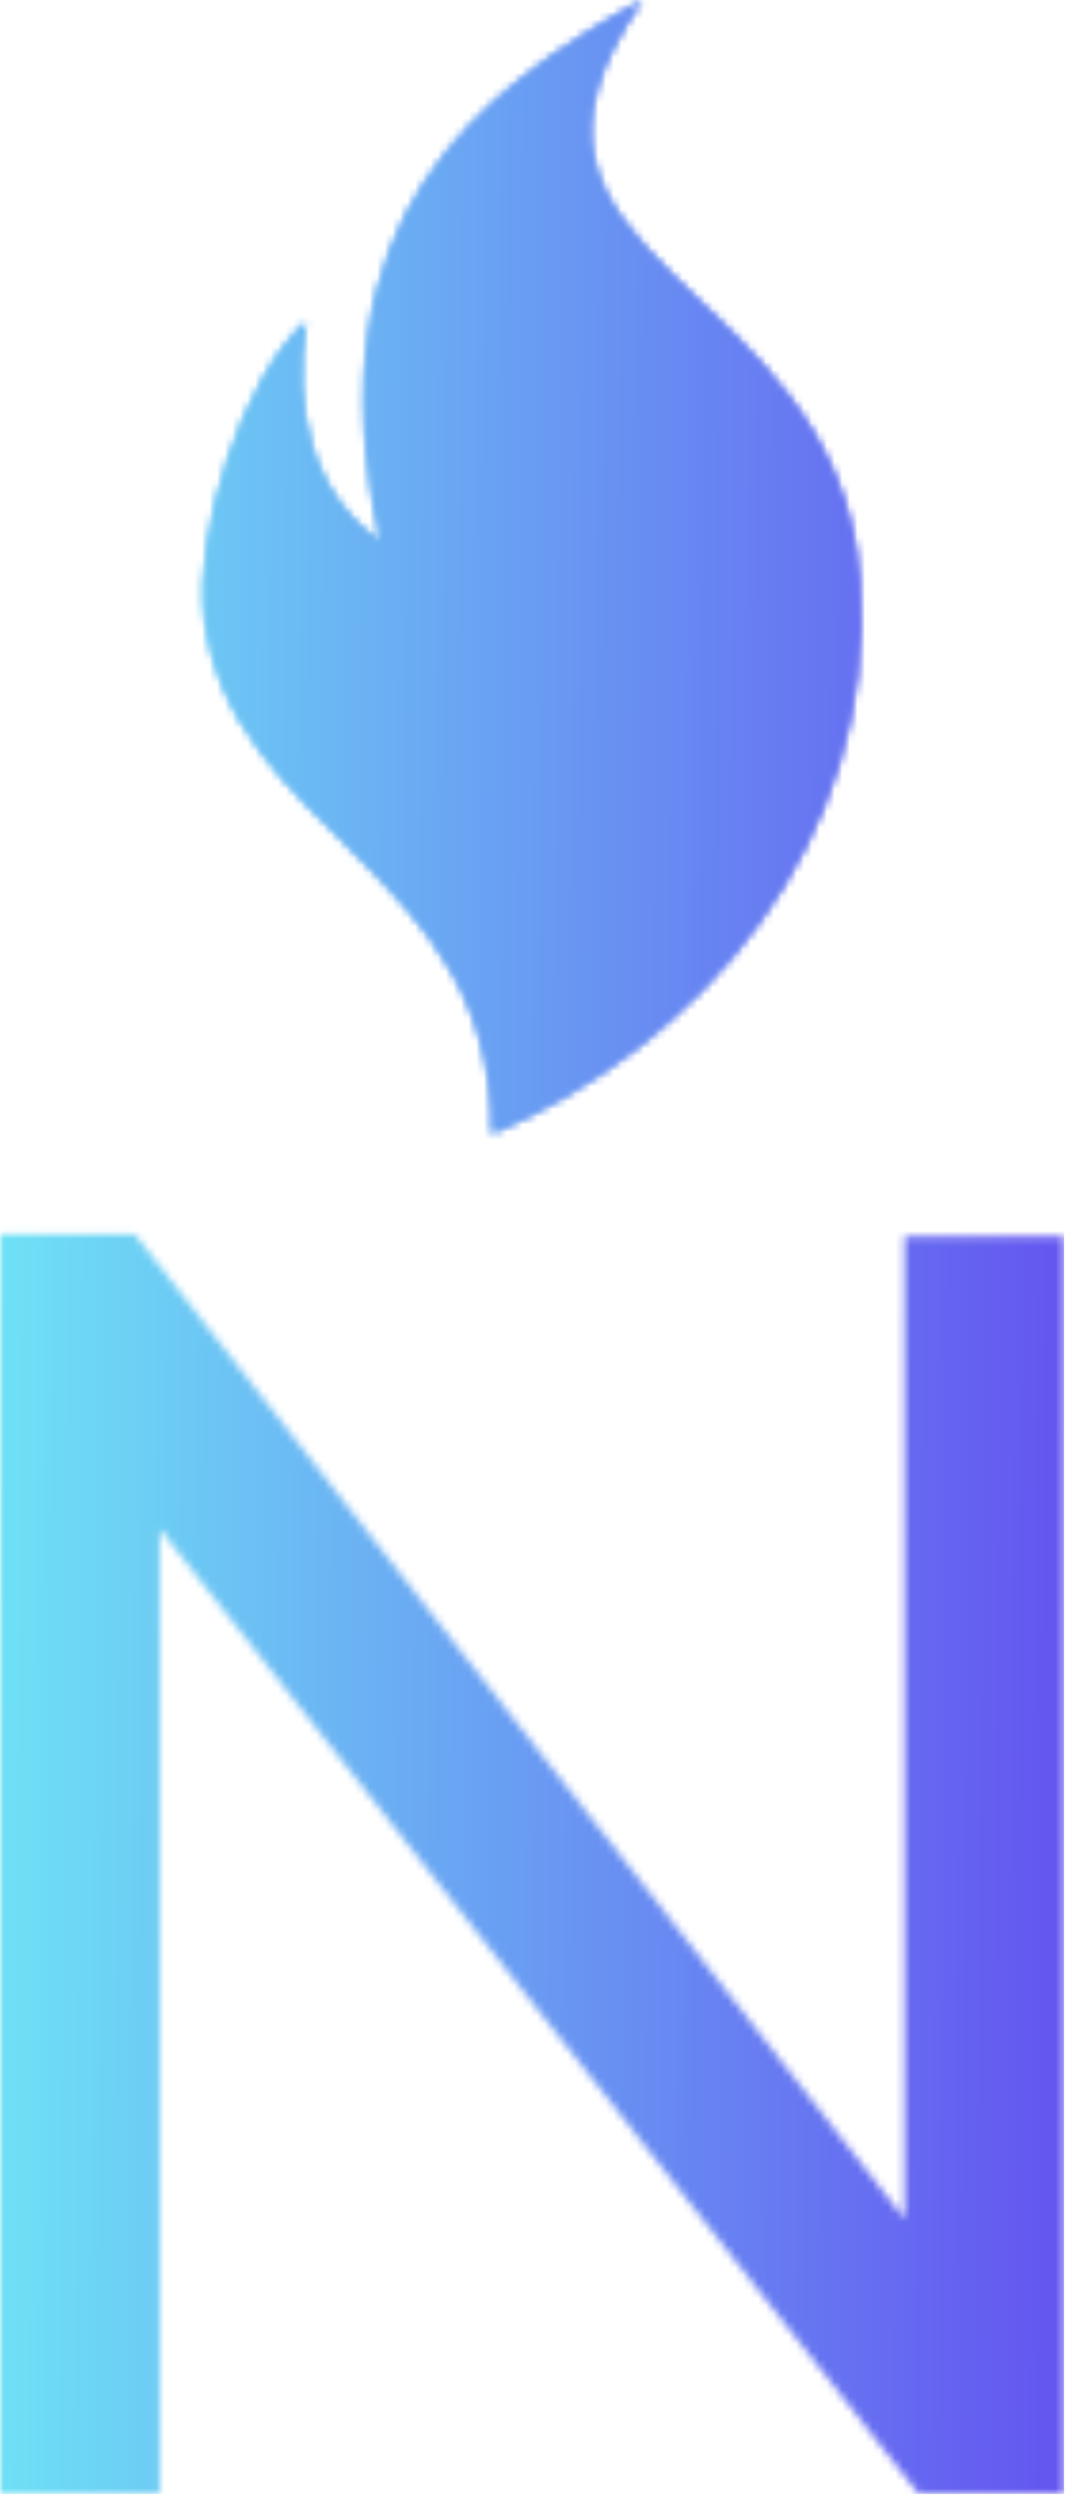 <svg xmlns="http://www.w3.org/2000/svg" version="1.1" xmlns:xlink="http://www.w3.org/1999/xlink" xmlns:svgjs="http://svgjs.dev/svgjs" width="2000" height="4685" viewBox="0 0 2000 4685"><g transform="matrix(1,0,0,1,-2.574,-5.713)"><svg viewBox="0 0 140 328" data-background-color="#191552" preserveAspectRatio="xMidYMid meet" height="4685" width="2000" xmlns="http://www.w3.org/2000/svg" xmlns:xlink="http://www.w3.org/1999/xlink"><g id="tight-bounds" transform="matrix(1,0,0,1,0.18,0.4)"><svg viewBox="0 0 139.64 327.2" height="327.2" width="139.64"><g><svg viewBox="0 0 276.507 647.904" height="327.2" width="139.64"><g transform="matrix(1,0,0,1,0,320.704)"><svg viewBox="0 0 276.507 327.2" height="327.2" width="276.507"><g id="textblocktransform"><svg viewBox="0 0 276.507 327.2" height="327.2" width="276.507" id="textblock"><g><svg viewBox="0 0 276.507 327.2" height="327.2" width="276.507"><g transform="matrix(1,0,0,1,0,0)"><svg width="276.507" viewBox="4.25 -35.5 30 35.5" height="327.2" data-palette-color="url(#4f96fece-0f5f-4fb0-9ea1-6f122790b97c)"></svg></g></svg></g></svg></g></svg></g><g transform="matrix(1,0,0,1,52.813,0)"><svg viewBox="0 0 170.881 294.528" height="294.528" width="170.881"><g><svg xmlns="http://www.w3.org/2000/svg" xmlns:xlink="http://www.w3.org/1999/xlink" version="1.1" x="0" y="0" viewBox="21.679 1 56.858 98" enable-background="new 0 0 100 100" xml:space="preserve" height="294.528" width="170.881" class="icon-icon-0" data-fill-palette-color="accent" id="icon-0"></svg></g></svg></g><g></g></svg></g><defs></defs><mask id="e6e95fc3-3eaa-42d0-b788-18828d133990"><g id="SvgjsG4782"><svg viewBox="0 0 139.64 327.2" height="327.2" width="139.64"><g><svg viewBox="0 0 276.507 647.904" height="327.2" width="139.64"><g transform="matrix(1,0,0,1,0,320.704)"><svg viewBox="0 0 276.507 327.2" height="327.2" width="276.507"><g id="SvgjsG4781"><svg viewBox="0 0 276.507 327.2" height="327.2" width="276.507" id="SvgjsSvg4780"><g><svg viewBox="0 0 276.507 327.2" height="327.2" width="276.507"><g transform="matrix(1,0,0,1,0,0)"><svg width="276.507" viewBox="4.25 -35.5 30 35.5" height="327.2" data-palette-color="url(#4f96fece-0f5f-4fb0-9ea1-6f122790b97c)"><path d="M30.15 0L8.75-27.2 8.75 0 4.25 0 4.25-35.5 8.05-35.5 29.75-7.75 29.75-35.45 34.25-35.45 34.25 0 30.15 0Z" opacity="1" transform="matrix(1,0,0,1,0,0)" fill="white" class="wordmark-text-0" id="SvgjsPath4779"></path></svg></g></svg></g></svg></g></svg></g><g transform="matrix(1,0,0,1,52.813,0)"><svg viewBox="0 0 170.881 294.528" height="294.528" width="170.881"><g><svg xmlns="http://www.w3.org/2000/svg" xmlns:xlink="http://www.w3.org/1999/xlink" version="1.1" x="0" y="0" viewBox="21.679 1 56.858 98" enable-background="new 0 0 100 100" xml:space="preserve" height="294.528" width="170.881" class="icon-icon-0" data-fill-palette-color="accent" id="SvgjsSvg4778"><g fill="black"><path fill-rule="evenodd" clip-rule="evenodd" d="M30.545 28.822C29.38 36.039 30.875 43.672 37.045 47.863 30.758 19.81 45.756 8.664 59.646 1 43.466 24.046 76.542 24.644 78.423 51.13 80.028 73.71 64.507 91.317 46.639 99 46.845 76.175 24.089 73.067 21.801 54.397 20.905 47.094 25.062 33.766 30.545 28.822" fill="black"></path></g></svg></g></svg></g><g></g></svg></g><defs><mask></mask></defs></svg><rect width="139.64" height="327.2" fill="black" stroke="none" visibility="hidden"></rect></g></mask><linearGradient x1="0" x2="1" y1="0.578" y2="0.595" id="4f96fece-0f5f-4fb0-9ea1-6f122790b97c"><stop stop-color="#6ee2f5" offset="0"></stop><stop stop-color="#6454f0" offset="1"></stop></linearGradient><rect width="139.64" height="327.2" fill="url(#4f96fece-0f5f-4fb0-9ea1-6f122790b97c)" mask="url(#e6e95fc3-3eaa-42d0-b788-18828d133990)" data-fill-palette-color="primary"></rect><mask id="c7cbd502-b7bc-46ae-aaf8-6a1d2d319bee"><g id="SvgjsG4791"><svg viewBox="0 0 139.64 327.2" height="327.2" width="139.64"><g><svg viewBox="0 0 276.507 647.904" height="327.2" width="139.64"><g transform="matrix(1,0,0,1,0,320.704)"><svg viewBox="0 0 276.507 327.2" height="327.2" width="276.507"><g id="SvgjsG4790"><svg viewBox="0 0 276.507 327.2" height="327.2" width="276.507" id="SvgjsSvg4789"><g><svg viewBox="0 0 276.507 327.2" height="327.2" width="276.507"><g transform="matrix(1,0,0,1,0,0)"><svg width="276.507" viewBox="4.25 -35.5 30 35.5" height="327.2" data-palette-color="url(#4f96fece-0f5f-4fb0-9ea1-6f122790b97c)"></svg></g></svg></g></svg></g></svg></g><g transform="matrix(1,0,0,1,52.813,0)"><svg viewBox="0 0 170.881 294.528" height="294.528" width="170.881"><g><svg xmlns="http://www.w3.org/2000/svg" xmlns:xlink="http://www.w3.org/1999/xlink" version="1.1" x="0" y="0" viewBox="21.679 1 56.858 98" enable-background="new 0 0 100 100" xml:space="preserve" height="294.528" width="170.881" class="icon-icon-0" data-fill-palette-color="accent" id="SvgjsSvg4788"><g fill="white"><path fill-rule="evenodd" clip-rule="evenodd" d="M30.545 28.822C29.38 36.039 30.875 43.672 37.045 47.863 30.758 19.81 45.756 8.664 59.646 1 43.466 24.046 76.542 24.644 78.423 51.13 80.028 73.71 64.507 91.317 46.639 99 46.845 76.175 24.089 73.067 21.801 54.397 20.905 47.094 25.062 33.766 30.545 28.822" fill="white"></path></g></svg></g></svg></g><g></g></svg></g><defs><mask></mask></defs><mask><g id="SvgjsG4787"><svg viewBox="0 0 139.64 327.2" height="327.2" width="139.64"><g><svg viewBox="0 0 276.507 647.904" height="327.2" width="139.64"><g transform="matrix(1,0,0,1,0,320.704)"><svg viewBox="0 0 276.507 327.2" height="327.2" width="276.507"><g id="SvgjsG4786"><svg viewBox="0 0 276.507 327.2" height="327.2" width="276.507" id="SvgjsSvg4785"><g><svg viewBox="0 0 276.507 327.2" height="327.2" width="276.507"><g transform="matrix(1,0,0,1,0,0)"><svg width="276.507" viewBox="4.25 -35.5 30 35.5" height="327.2" data-palette-color="url(#4f96fece-0f5f-4fb0-9ea1-6f122790b97c)"><path d="M30.15 0L8.75-27.2 8.75 0 4.25 0 4.25-35.5 8.05-35.5 29.75-7.75 29.75-35.45 34.25-35.45 34.25 0 30.15 0Z" opacity="1" transform="matrix(1,0,0,1,0,0)" fill="black" class="wordmark-text-0" id="SvgjsPath4784"></path></svg></g></svg></g></svg></g></svg></g><g transform="matrix(1,0,0,1,52.813,0)"><svg viewBox="0 0 170.881 294.528" height="294.528" width="170.881"><g><svg xmlns="http://www.w3.org/2000/svg" xmlns:xlink="http://www.w3.org/1999/xlink" version="1.1" x="0" y="0" viewBox="21.679 1 56.858 98" enable-background="new 0 0 100 100" xml:space="preserve" height="294.528" width="170.881" class="icon-icon-0" data-fill-palette-color="accent" id="SvgjsSvg4783"><g fill="black"><path fill-rule="evenodd" clip-rule="evenodd" d="M30.545 28.822C29.38 36.039 30.875 43.672 37.045 47.863 30.758 19.81 45.756 8.664 59.646 1 43.466 24.046 76.542 24.644 78.423 51.13 80.028 73.71 64.507 91.317 46.639 99 46.845 76.175 24.089 73.067 21.801 54.397 20.905 47.094 25.062 33.766 30.545 28.822" fill="black"></path></g></svg></g></svg></g><g></g></svg></g><defs><mask></mask></defs></svg><rect width="139.64" height="327.2" fill="black" stroke="none" visibility="hidden"></rect></g></mask></svg><rect width="139.64" height="327.2" fill="black" stroke="none" visibility="hidden"></rect></g></mask><linearGradient x1="0" x2="1" y1="0.578" y2="0.595" id="eb9015d3-2d95-4dfe-9bda-996c6344f3a4"><stop stop-color="#6ee2f5" offset="0"></stop><stop stop-color="#6454f0" offset="1"></stop></linearGradient><rect width="139.64" height="327.2" fill="url(#eb9015d3-2d95-4dfe-9bda-996c6344f3a4)" mask="url(#c7cbd502-b7bc-46ae-aaf8-6a1d2d319bee)" data-fill-palette-color="accent"></rect></svg><rect width="139.64" height="327.2" fill="none" stroke="none" visibility="hidden"></rect></g></svg></g></svg>